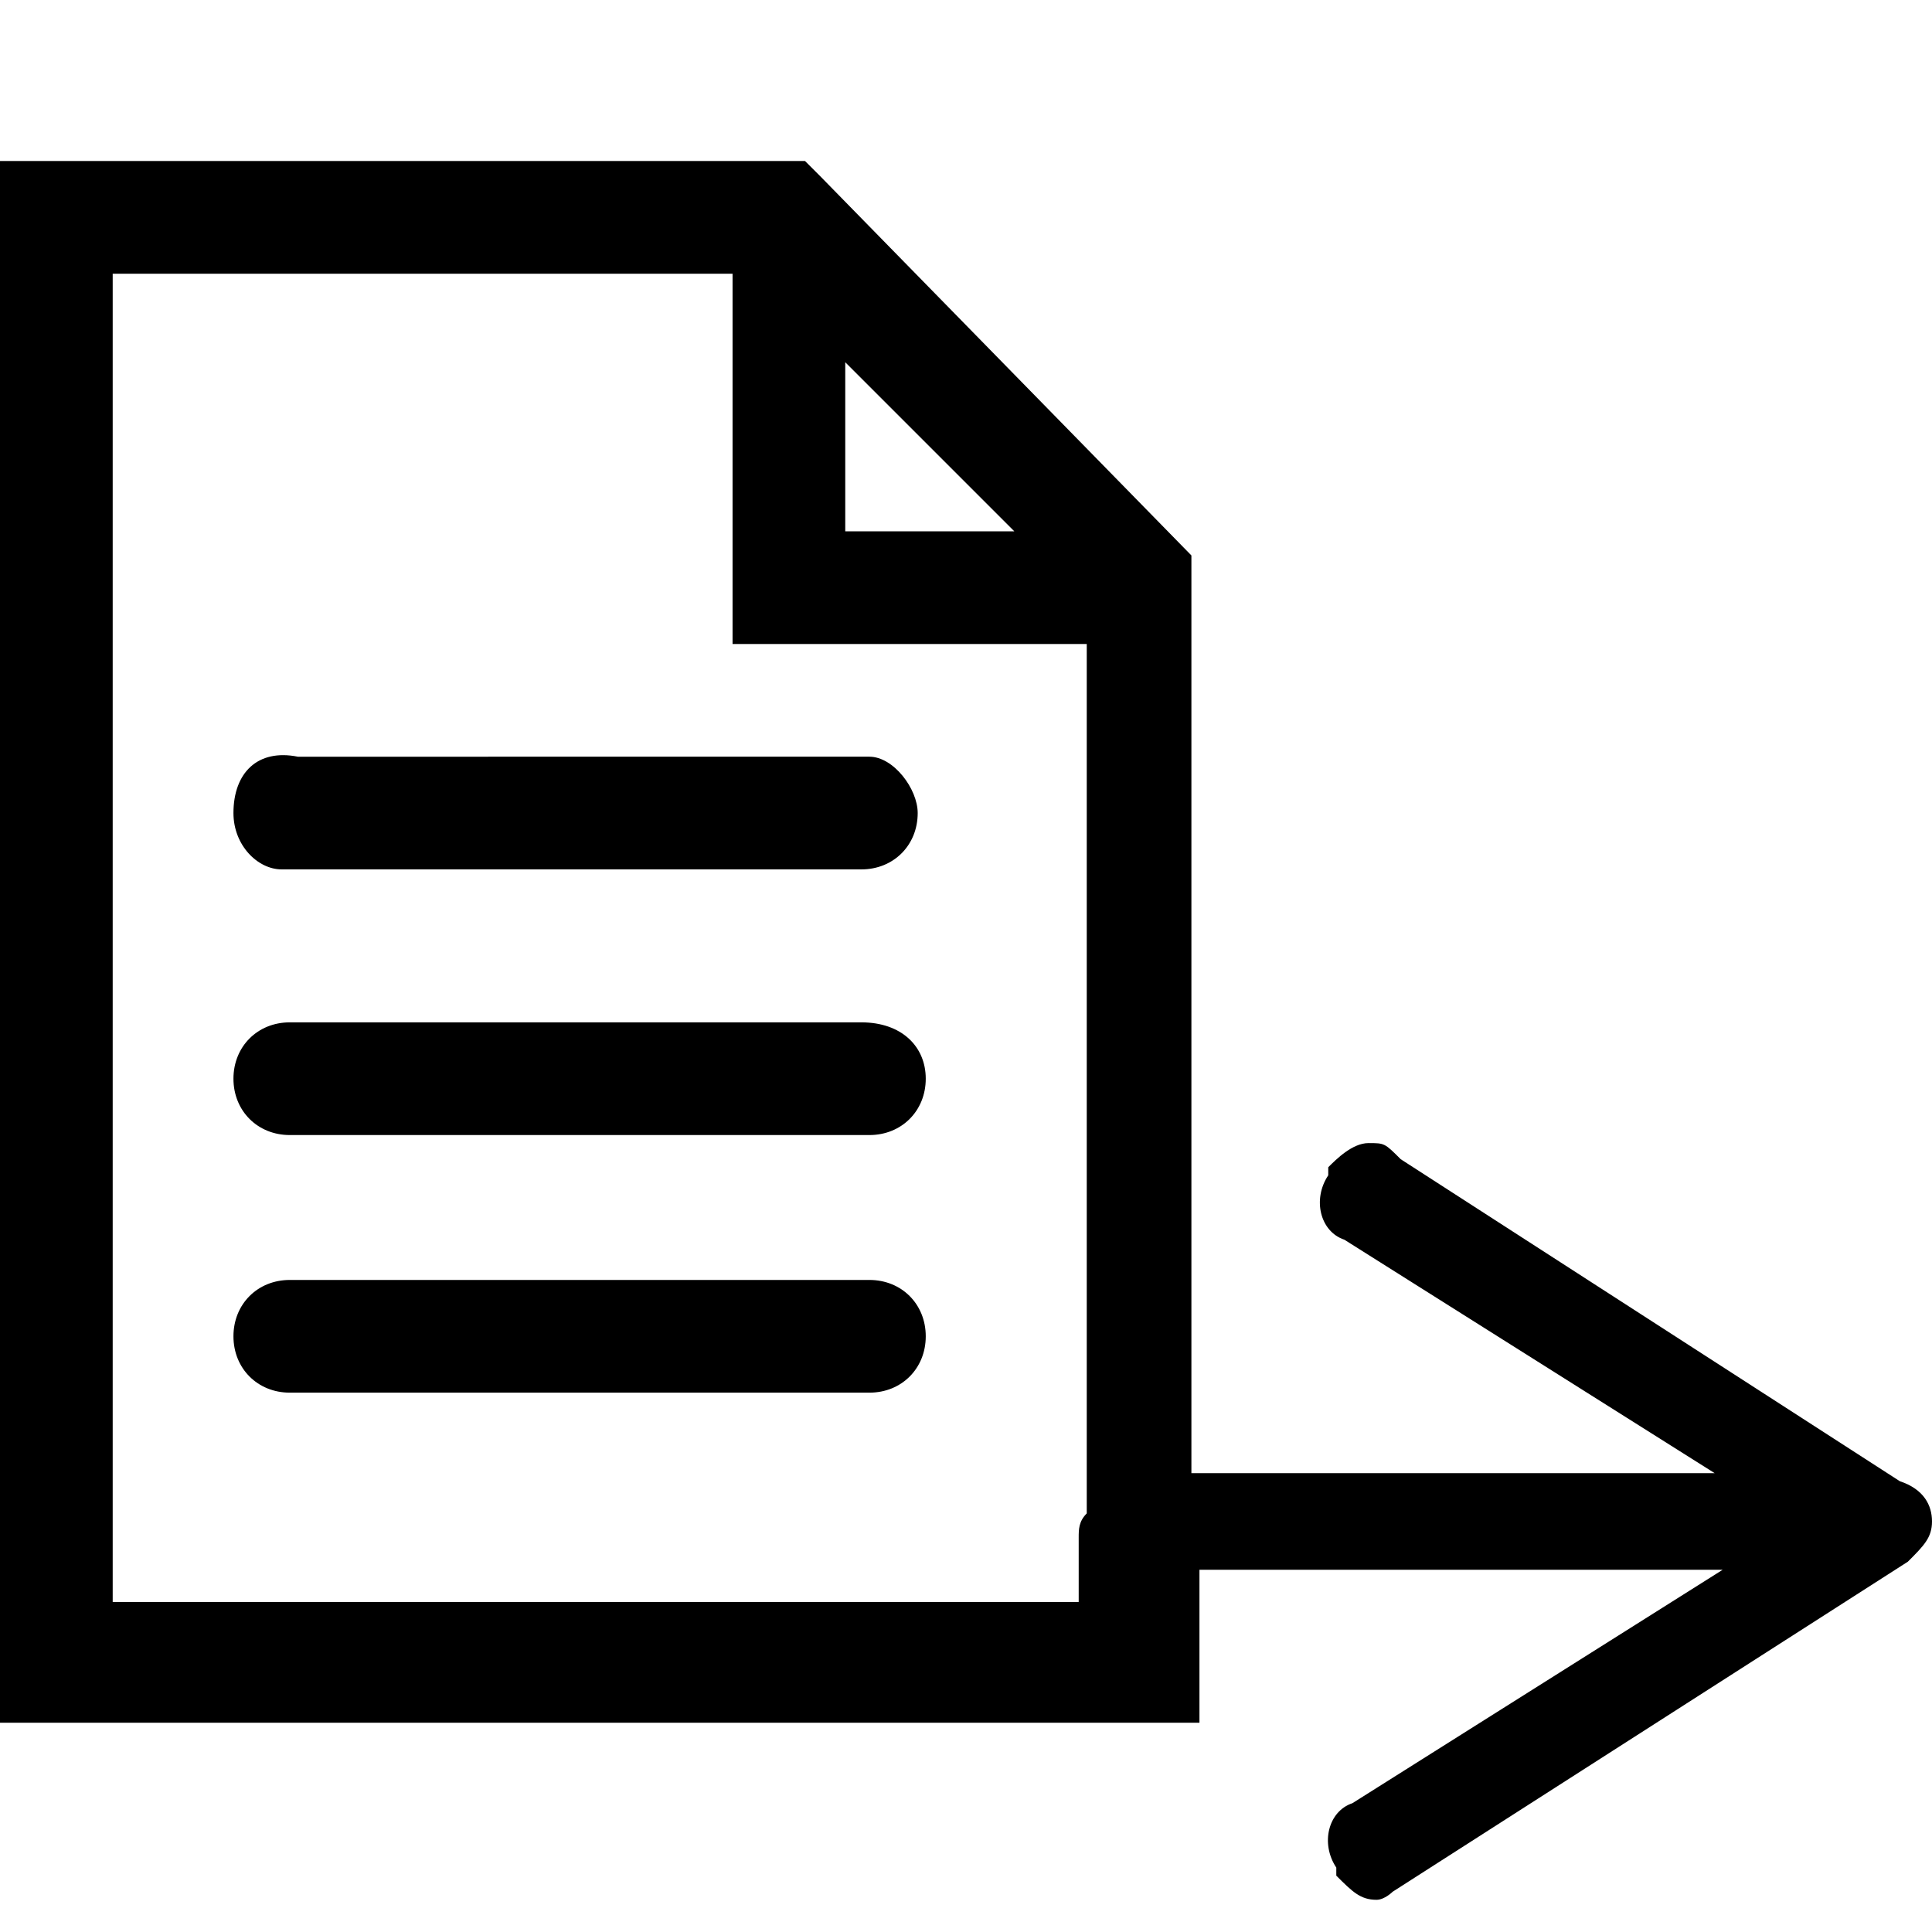 <?xml version="1.0" encoding="utf-8"?>
<!-- Generator: Adobe Illustrator 21.1.0, SVG Export Plug-In . SVG Version: 6.00 Build 0)  -->
<svg version="1.1" id="Layer_1" xmlns="http://www.w3.org/2000/svg" xmlns:xlink="http://www.w3.org/1999/xlink" x="0px" y="0px"
	 viewBox="0 0 24 24" style="enable-background:new 0 0 24 24;" xml:space="preserve">
<path d="M11.5,16.6c0,0.4-0.3,0.7-0.7,0.7H3.6c-0.4,0-0.7-0.3-0.7-0.7s0.3-0.7,0.7-0.7h7.2C11.2,15.9,11.5,16.2,11.5,16.6z M24,18.9
	c0,0.2-0.1,0.3-0.3,0.5l-6.4,4.1c0,0-0.1,0.1-0.2,0.1c-0.2,0-0.3-0.1-0.5-0.3l0-0.1c-0.2-0.3-0.1-0.7,0.2-0.8l4.6-2.9h-6.5v1.9H0V2
	h10l0.2,0.2l4.6,4.7v11.4h6.5l-4.6-2.9c-0.3-0.1-0.4-0.5-0.2-0.8l0-0.1c0.1-0.1,0.3-0.3,0.5-0.3c0.2,0,0.2,0,0.4,0.2l6.2,4
	C23.9,18.5,24,18.7,24,18.9z M12.6,6.6l-2.1-2.1v2.1H12.6z M9.1,8V3.4H1.4v16.5h12v-0.8c0-0.1,0-0.2,0.1-0.3l0,0V8H9.1z M2.9,10.1
	c0,0.4,0.3,0.7,0.6,0.7h7.2c0.4,0,0.7-0.3,0.7-0.7c0-0.3-0.3-0.7-0.6-0.7H3.7C3.2,9.3,2.9,9.6,2.9,10.1z M10.7,12.7H3.6
	c-0.4,0-0.7,0.3-0.7,0.7c0,0.4,0.3,0.7,0.7,0.7h7.2c0.4,0,0.7-0.3,0.7-0.7C11.5,13,11.2,12.7,10.7,12.7z"/>
</svg>
